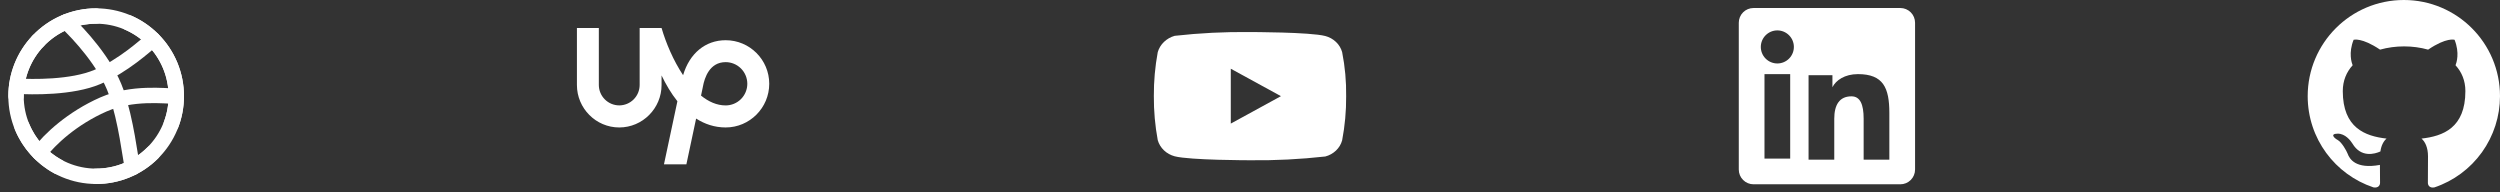 <svg width="325" height="25" viewBox="0 0 325 25" fill="none" xmlns="http://www.w3.org/2000/svg">
<rect x="0" y="0" width="325" height="25" fill="#333333" stroke="none"/>
<path d="M22.917 12.5C22.918 13.872 22.648 15.231 22.122 16.498C21.595 17.765 20.823 18.915 19.849 19.882C18.884 20.846 17.738 21.61 16.477 22.131C15.216 22.651 13.864 22.919 12.5 22.917C6.747 22.917 2.083 18.253 2.083 12.5C2.08 9.829 3.106 7.26 4.948 5.326C5.92 4.3 7.091 3.483 8.39 2.926C9.688 2.368 11.087 2.082 12.5 2.083C13.864 2.082 15.216 2.349 16.477 2.869C17.738 3.39 18.884 4.154 19.849 5.118C20.823 6.085 21.595 7.235 22.122 8.502C22.648 9.769 22.918 11.128 22.917 12.5V12.5Z" stroke="white" stroke-width="2" stroke-linecap="round" stroke-linejoin="round"/>
<path d="M22.917 12.5C21.397 12.5 17.204 11.927 13.452 13.575C9.375 15.365 6.423 18.141 5.137 19.868" stroke="white" stroke-width="2" stroke-linecap="round" stroke-linejoin="round"/>
<path d="M8.594 2.841C10.224 4.345 13.781 8.177 15.104 11.979C16.427 15.782 16.917 20.458 17.219 21.789" stroke="white" stroke-width="2" stroke-linecap="round" stroke-linejoin="round"/>
<path d="M2.164 11.198C4.131 11.317 9.34 11.424 12.673 10C16.007 8.577 18.875 5.958 19.859 5.128" stroke="white" stroke-width="2" stroke-linecap="round" stroke-linejoin="round"/>
<path d="M2.865 16.465C3.782 18.687 5.438 20.525 7.552 21.669" stroke="white" stroke-width="2" stroke-linecap="round" stroke-linejoin="round"/>
<path d="M2.083 12.5C2.08 9.829 3.106 7.26 4.948 5.326" stroke="white" stroke-width="2" stroke-linecap="round" stroke-linejoin="round"/>
<path d="M12.5 2.083C11.087 2.082 9.688 2.368 8.39 2.926C7.091 3.483 5.92 4.3 4.948 5.326" stroke="white" stroke-width="2" stroke-linecap="round" stroke-linejoin="round"/>
<path d="M16.667 2.95C17.853 3.469 18.932 4.204 19.849 5.118C20.823 6.085 21.595 7.235 22.122 8.502C22.648 9.769 22.918 11.128 22.917 12.5C22.917 13.783 22.685 15.011 22.26 16.146" stroke="white" stroke-width="2" stroke-linecap="round" stroke-linejoin="round"/>
<path d="M12.5 22.917C13.864 22.919 15.216 22.651 16.477 22.131C17.738 21.61 18.884 20.846 19.849 19.882" stroke="white" stroke-width="2" stroke-linecap="round" stroke-linejoin="round"/>
<path d="M94.336 13.705C93.188 13.705 92.11 13.22 91.134 12.427L91.37 11.309L91.377 11.264C91.593 10.076 92.26 8.078 94.335 8.078C95.082 8.078 95.798 8.375 96.326 8.903C96.854 9.431 97.151 10.147 97.151 10.894C97.15 11.64 96.852 12.355 96.325 12.882C95.797 13.409 95.081 13.705 94.335 13.706L94.336 13.705ZM94.336 5.229C91.691 5.229 89.636 6.946 88.802 9.774C87.533 7.866 86.564 5.571 86.003 3.638H83.155V11.048C83.153 11.751 82.873 12.425 82.376 12.922C81.879 13.419 81.205 13.699 80.502 13.701C79.799 13.699 79.125 13.419 78.628 12.921C78.131 12.424 77.85 11.751 77.848 11.048V3.638H75V11.048C75 14.083 77.469 16.57 80.502 16.57C83.537 16.57 86.003 14.084 86.003 11.048V9.806C86.556 10.958 87.236 12.13 88.062 13.163L86.316 21.363H89.23L90.495 15.413C91.602 16.121 92.876 16.569 94.337 16.569C97.462 16.569 100.001 14.013 100.001 10.892C100.001 7.767 97.462 5.228 94.337 5.228L94.336 5.229Z" fill="white"/>
<path d="M174.479 6.778C174.338 6.273 174.062 5.816 173.681 5.455C173.29 5.083 172.81 4.817 172.288 4.682C170.331 4.167 162.494 4.167 162.494 4.167C159.227 4.129 155.96 4.293 152.713 4.656C152.19 4.801 151.711 5.073 151.319 5.448C150.933 5.819 150.654 6.276 150.508 6.777C150.158 8.664 149.988 10.581 150 12.5C149.988 14.418 150.157 16.333 150.508 18.223C150.651 18.722 150.929 19.177 151.316 19.545C151.702 19.913 152.183 20.178 152.713 20.319C154.695 20.833 162.494 20.833 162.494 20.833C165.765 20.871 169.036 20.707 172.288 20.344C172.81 20.209 173.29 19.943 173.681 19.571C174.067 19.203 174.341 18.746 174.478 18.248C174.838 16.361 175.013 14.444 175 12.524C175.027 10.595 174.853 8.669 174.479 6.777V6.778ZM160.002 16.067V8.934L166.523 12.501L160.002 16.067Z" fill="white"/>
<path fill-rule="evenodd" clip-rule="evenodd" d="M226.042 2.956C226.042 2.448 226.243 1.961 226.602 1.602C226.961 1.243 227.448 1.042 227.956 1.042H247.042C247.293 1.041 247.543 1.09 247.775 1.186C248.008 1.283 248.219 1.424 248.397 1.601C248.575 1.779 248.716 1.99 248.813 2.223C248.909 2.455 248.958 2.705 248.958 2.956V22.042C248.959 22.293 248.909 22.543 248.813 22.775C248.717 23.008 248.576 23.219 248.398 23.397C248.22 23.575 248.009 23.716 247.776 23.813C247.544 23.909 247.294 23.958 247.043 23.958H227.956C227.705 23.958 227.456 23.909 227.223 23.812C226.991 23.716 226.78 23.575 226.602 23.397C226.424 23.219 226.283 23.008 226.187 22.776C226.091 22.543 226.042 22.294 226.042 22.043V2.956ZM235.113 9.779H238.216V11.338C238.664 10.442 239.809 9.635 241.531 9.635C244.832 9.635 245.615 11.42 245.615 14.694V20.758H242.274V15.44C242.274 13.575 241.826 12.523 240.689 12.523C239.11 12.523 238.454 13.657 238.454 15.44V20.758H235.113V9.779ZM229.383 20.616H232.725V9.635H229.383V20.614V20.616ZM233.203 6.054C233.209 6.34 233.159 6.625 233.053 6.891C232.948 7.157 232.791 7.4 232.591 7.604C232.391 7.809 232.152 7.971 231.888 8.082C231.624 8.193 231.341 8.25 231.055 8.25C230.769 8.25 230.485 8.193 230.221 8.082C229.958 7.971 229.719 7.809 229.519 7.604C229.318 7.4 229.161 7.157 229.056 6.891C228.951 6.625 228.9 6.34 228.906 6.054C228.919 5.493 229.15 4.958 229.552 4.565C229.954 4.172 230.493 3.952 231.055 3.952C231.616 3.952 232.156 4.172 232.557 4.565C232.959 4.958 233.191 5.493 233.203 6.054Z" fill="white"/>
<path fill-rule="evenodd" clip-rule="evenodd" d="M312.5 0C305.594 0 300 5.594 300 12.5C300 18.031 303.578 22.703 308.547 24.359C309.172 24.469 309.406 24.094 309.406 23.766C309.406 23.469 309.391 22.484 309.391 21.438C306.25 22.016 305.438 20.672 305.188 19.969C305.047 19.609 304.438 18.5 303.906 18.203C303.469 17.969 302.844 17.391 303.891 17.375C304.875 17.359 305.578 18.281 305.812 18.656C306.937 20.547 308.734 20.016 309.453 19.688C309.562 18.875 309.891 18.328 310.25 18.016C307.469 17.703 304.562 16.625 304.562 11.844C304.562 10.484 305.047 9.359 305.844 8.484C305.719 8.172 305.281 6.891 305.969 5.172C305.969 5.172 307.016 4.844 309.406 6.453C310.406 6.172 311.469 6.031 312.531 6.031C313.594 6.031 314.656 6.172 315.656 6.453C318.047 4.828 319.094 5.172 319.094 5.172C319.781 6.891 319.344 8.172 319.219 8.484C320.016 9.359 320.5 10.469 320.5 11.844C320.5 16.641 317.578 17.703 314.797 18.016C315.25 18.406 315.641 19.156 315.641 20.328C315.641 22 315.625 23.344 315.625 23.766C315.625 24.094 315.859 24.484 316.484 24.359C318.966 23.522 321.122 21.927 322.65 19.799C324.177 17.672 324.999 15.119 325 12.5C325 5.594 319.406 0 312.5 0Z" fill="white"/>
</svg>
